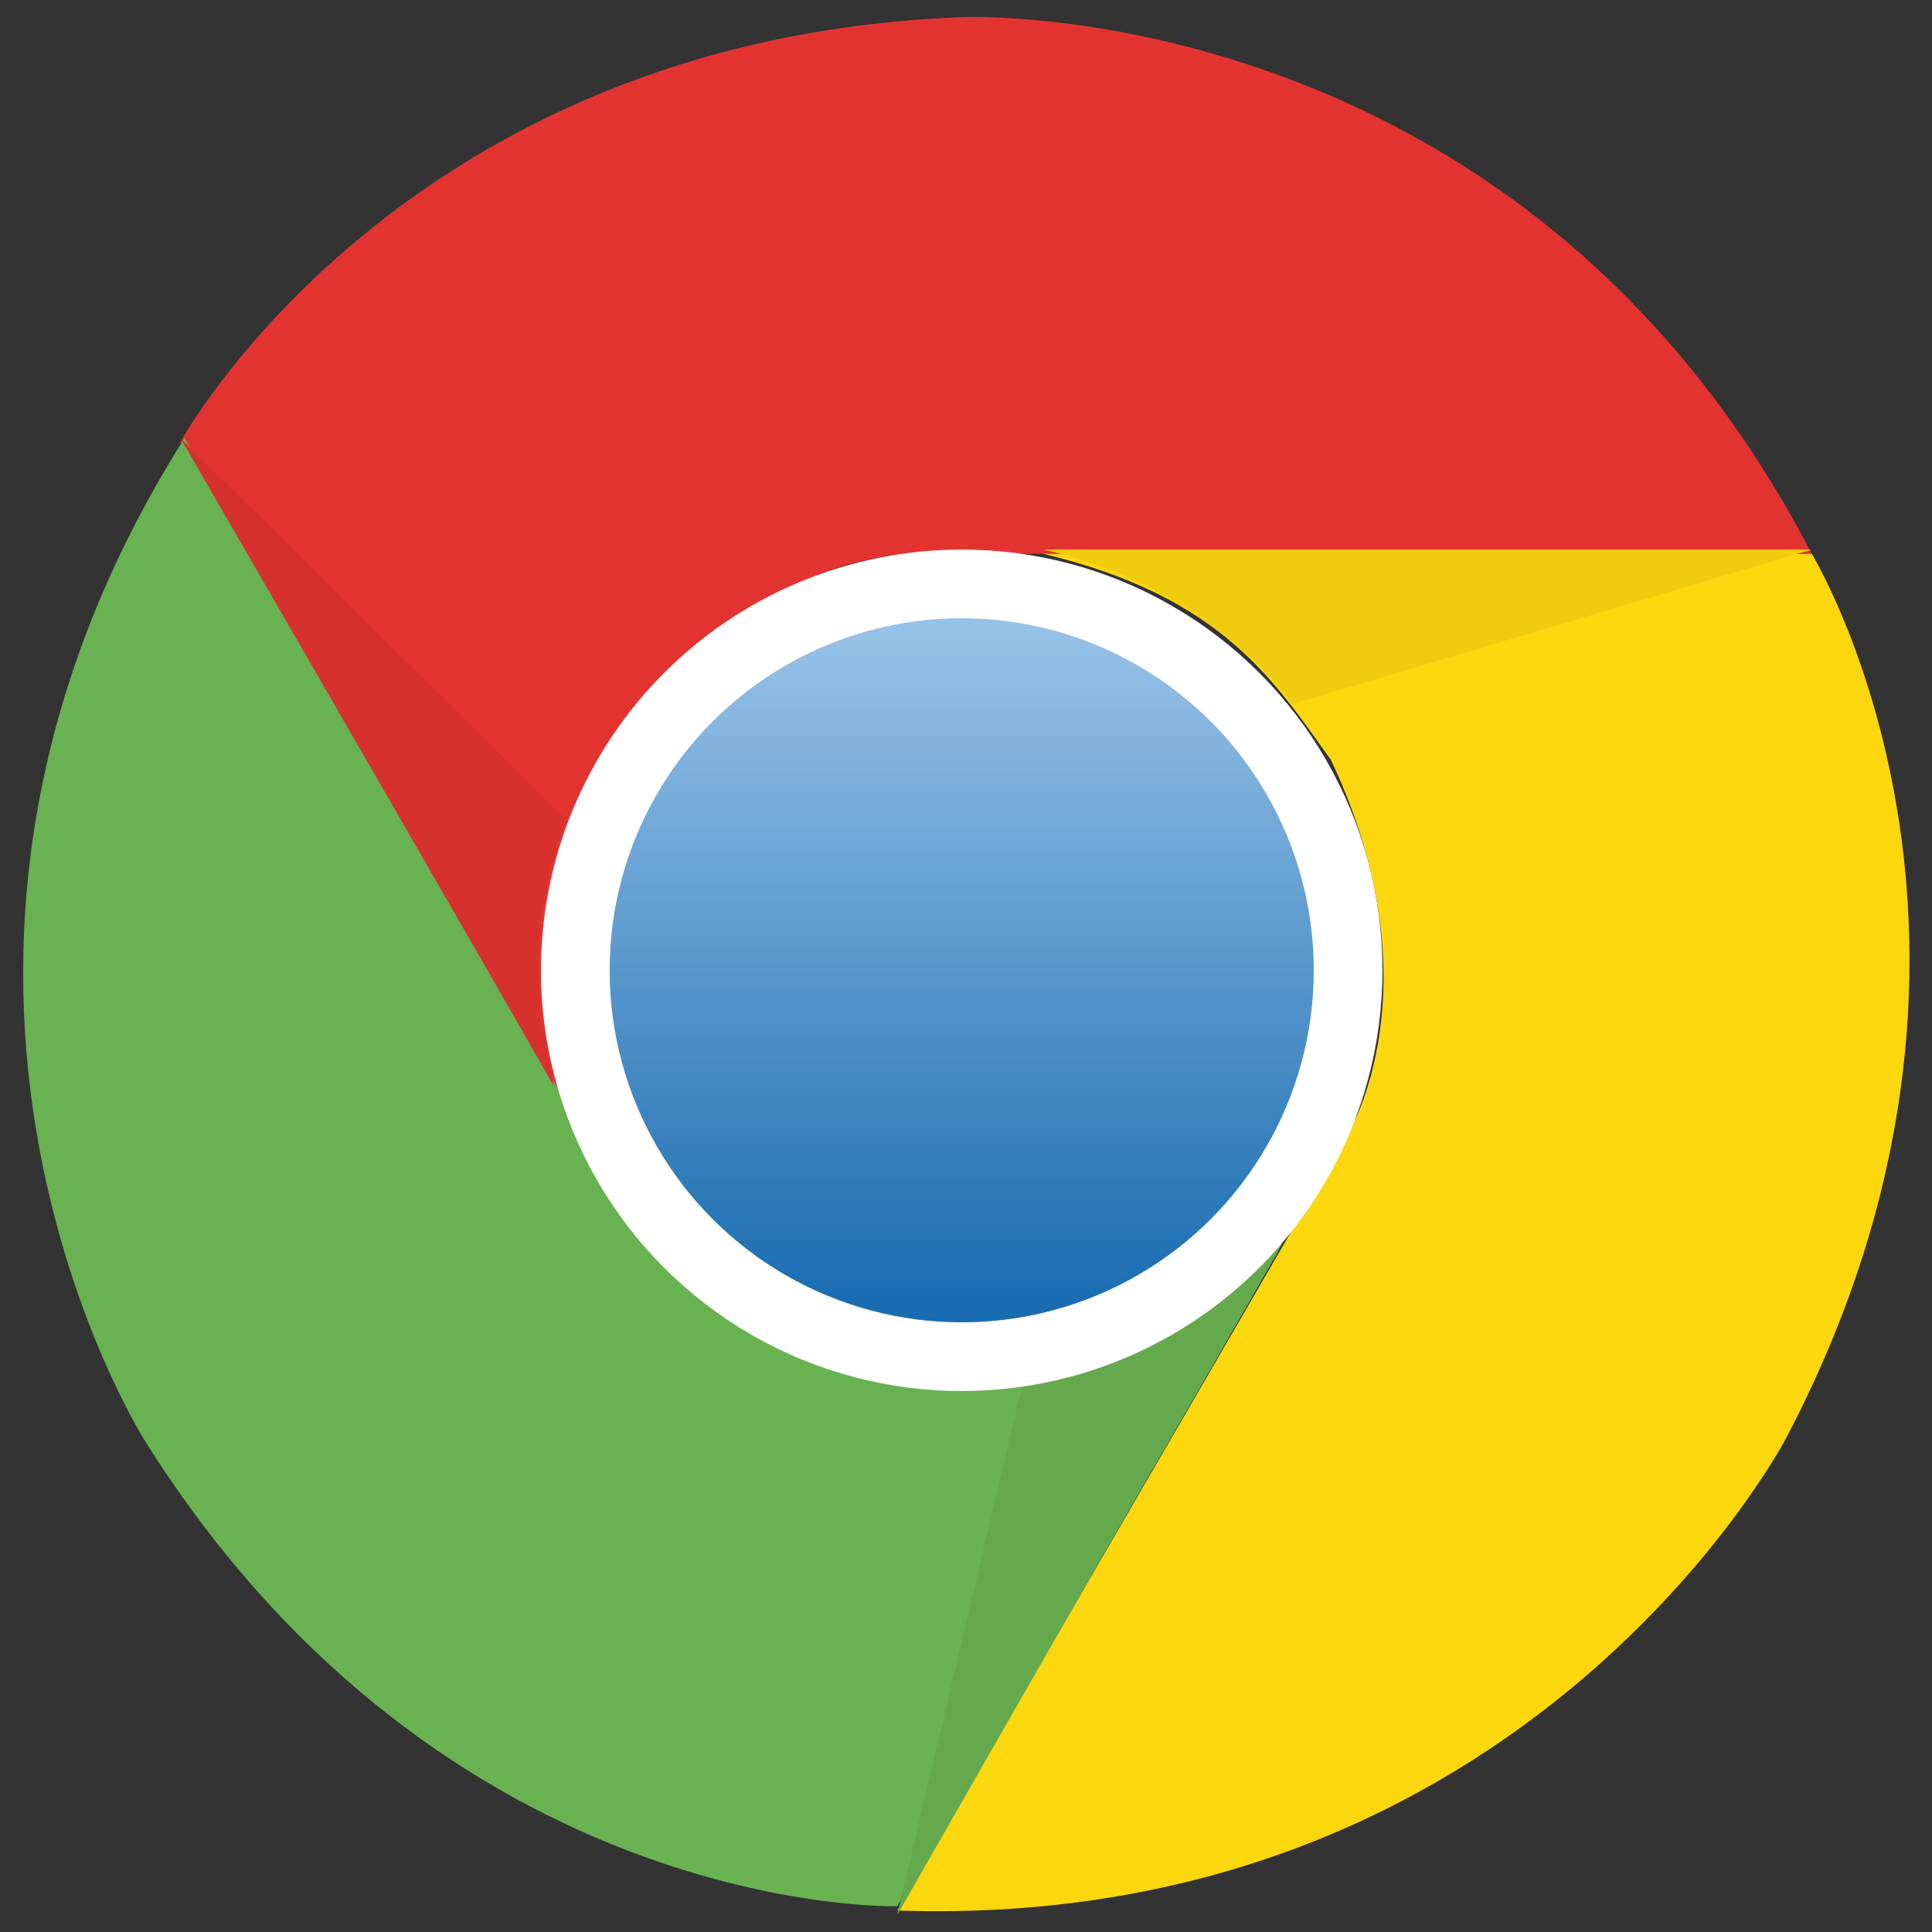 <?xml version="1.0" encoding="utf-8"?>
<!-- Generator: Adobe Illustrator 18.0.0, SVG Export Plug-In . SVG Version: 6.00 Build 0)  -->
<!DOCTYPE svg PUBLIC "-//W3C//DTD SVG 1.1//EN" "http://www.w3.org/Graphics/SVG/1.1/DTD/svg11.dtd">
<svg version="1.1" xmlns="http://www.w3.org/2000/svg" xmlns:xlink="http://www.w3.org/1999/xlink" x="0px" y="0px"
	 viewBox="0 0 45 45" enable-background="new 0 0 45 45" xml:space="preserve">
<rect x="0" y="0" width="45" height="45" fill="#333333" stroke="none"/>
<g id="Layer_2">
</g>
<g id="Layer_1">
	<g>
		<path fill="#E33331" d="M22.4,0.4c0,0,13-0.6,19.8,12.5c-3.6,0-20.9,0-20.9,0s-4-0.1-7.3,4.7c-1,2-2,4.1-0.8,8.2
			c-1.7-2.9-9-15.5-9-15.5S9.3,0.9,22.4,0.4z"/>
		<path fill="#FCD70E" d="M41.6,33.5c0,0-6,11.5-20.7,11c1.8-3.1,10.5-18.1,10.5-18.1s2.1-3.4-0.4-8.7c-1.3-1.8-2.5-3.8-6.7-4.8
			c3.3,0,17.9,0,17.9,0S47.7,21.9,41.6,33.5z"/>
		<path fill="#68B251" d="M3.4,33.6c0,0-7-10.9,0.9-23.4C6,13.3,14.7,28.3,14.7,28.3s1.9,3.5,7.7,4c2.2-0.2,4.5-0.3,7.5-3.4
			c-1.6,2.9-9,15.5-9,15.5S10.4,44.7,3.4,33.6z"/>
		<path fill="#64AA4D" d="M20.9,44.6l2.9-12.3c0,0,3.2-0.3,6-3.2C28.1,32,20.9,44.6,20.9,44.6z"/>
		<circle fill="#FFFFFF" cx="22.4" cy="22.6" r="9.8"/>
		<linearGradient id="SVGID_1_" gradientUnits="userSpaceOnUse" x1="22.388" y1="14.581" x2="22.388" y2="30.321">
			<stop  offset="0" style="stop-color:#97C2E7"/>
			<stop  offset="1" style="stop-color:#1A6DB1"/>
		</linearGradient>
		<circle fill="url(#SVGID_1_)" cx="22.4" cy="22.6" r="8.2"/>
		<path fill="#EFCD0E" d="M42.2,12.8l-12.1,3.6c0,0-1.8-2.7-5.8-3.6C27.8,12.8,42.2,12.8,42.2,12.8z"/>
		<path fill="#D7312E" d="M12.9,25.3c-1.7-3-8.7-15.1-8.7-15.1l9,8.9c0,0-0.9,1.9-0.6,4.6L12.9,25.3z"/>
	</g>
</g>
</svg>
